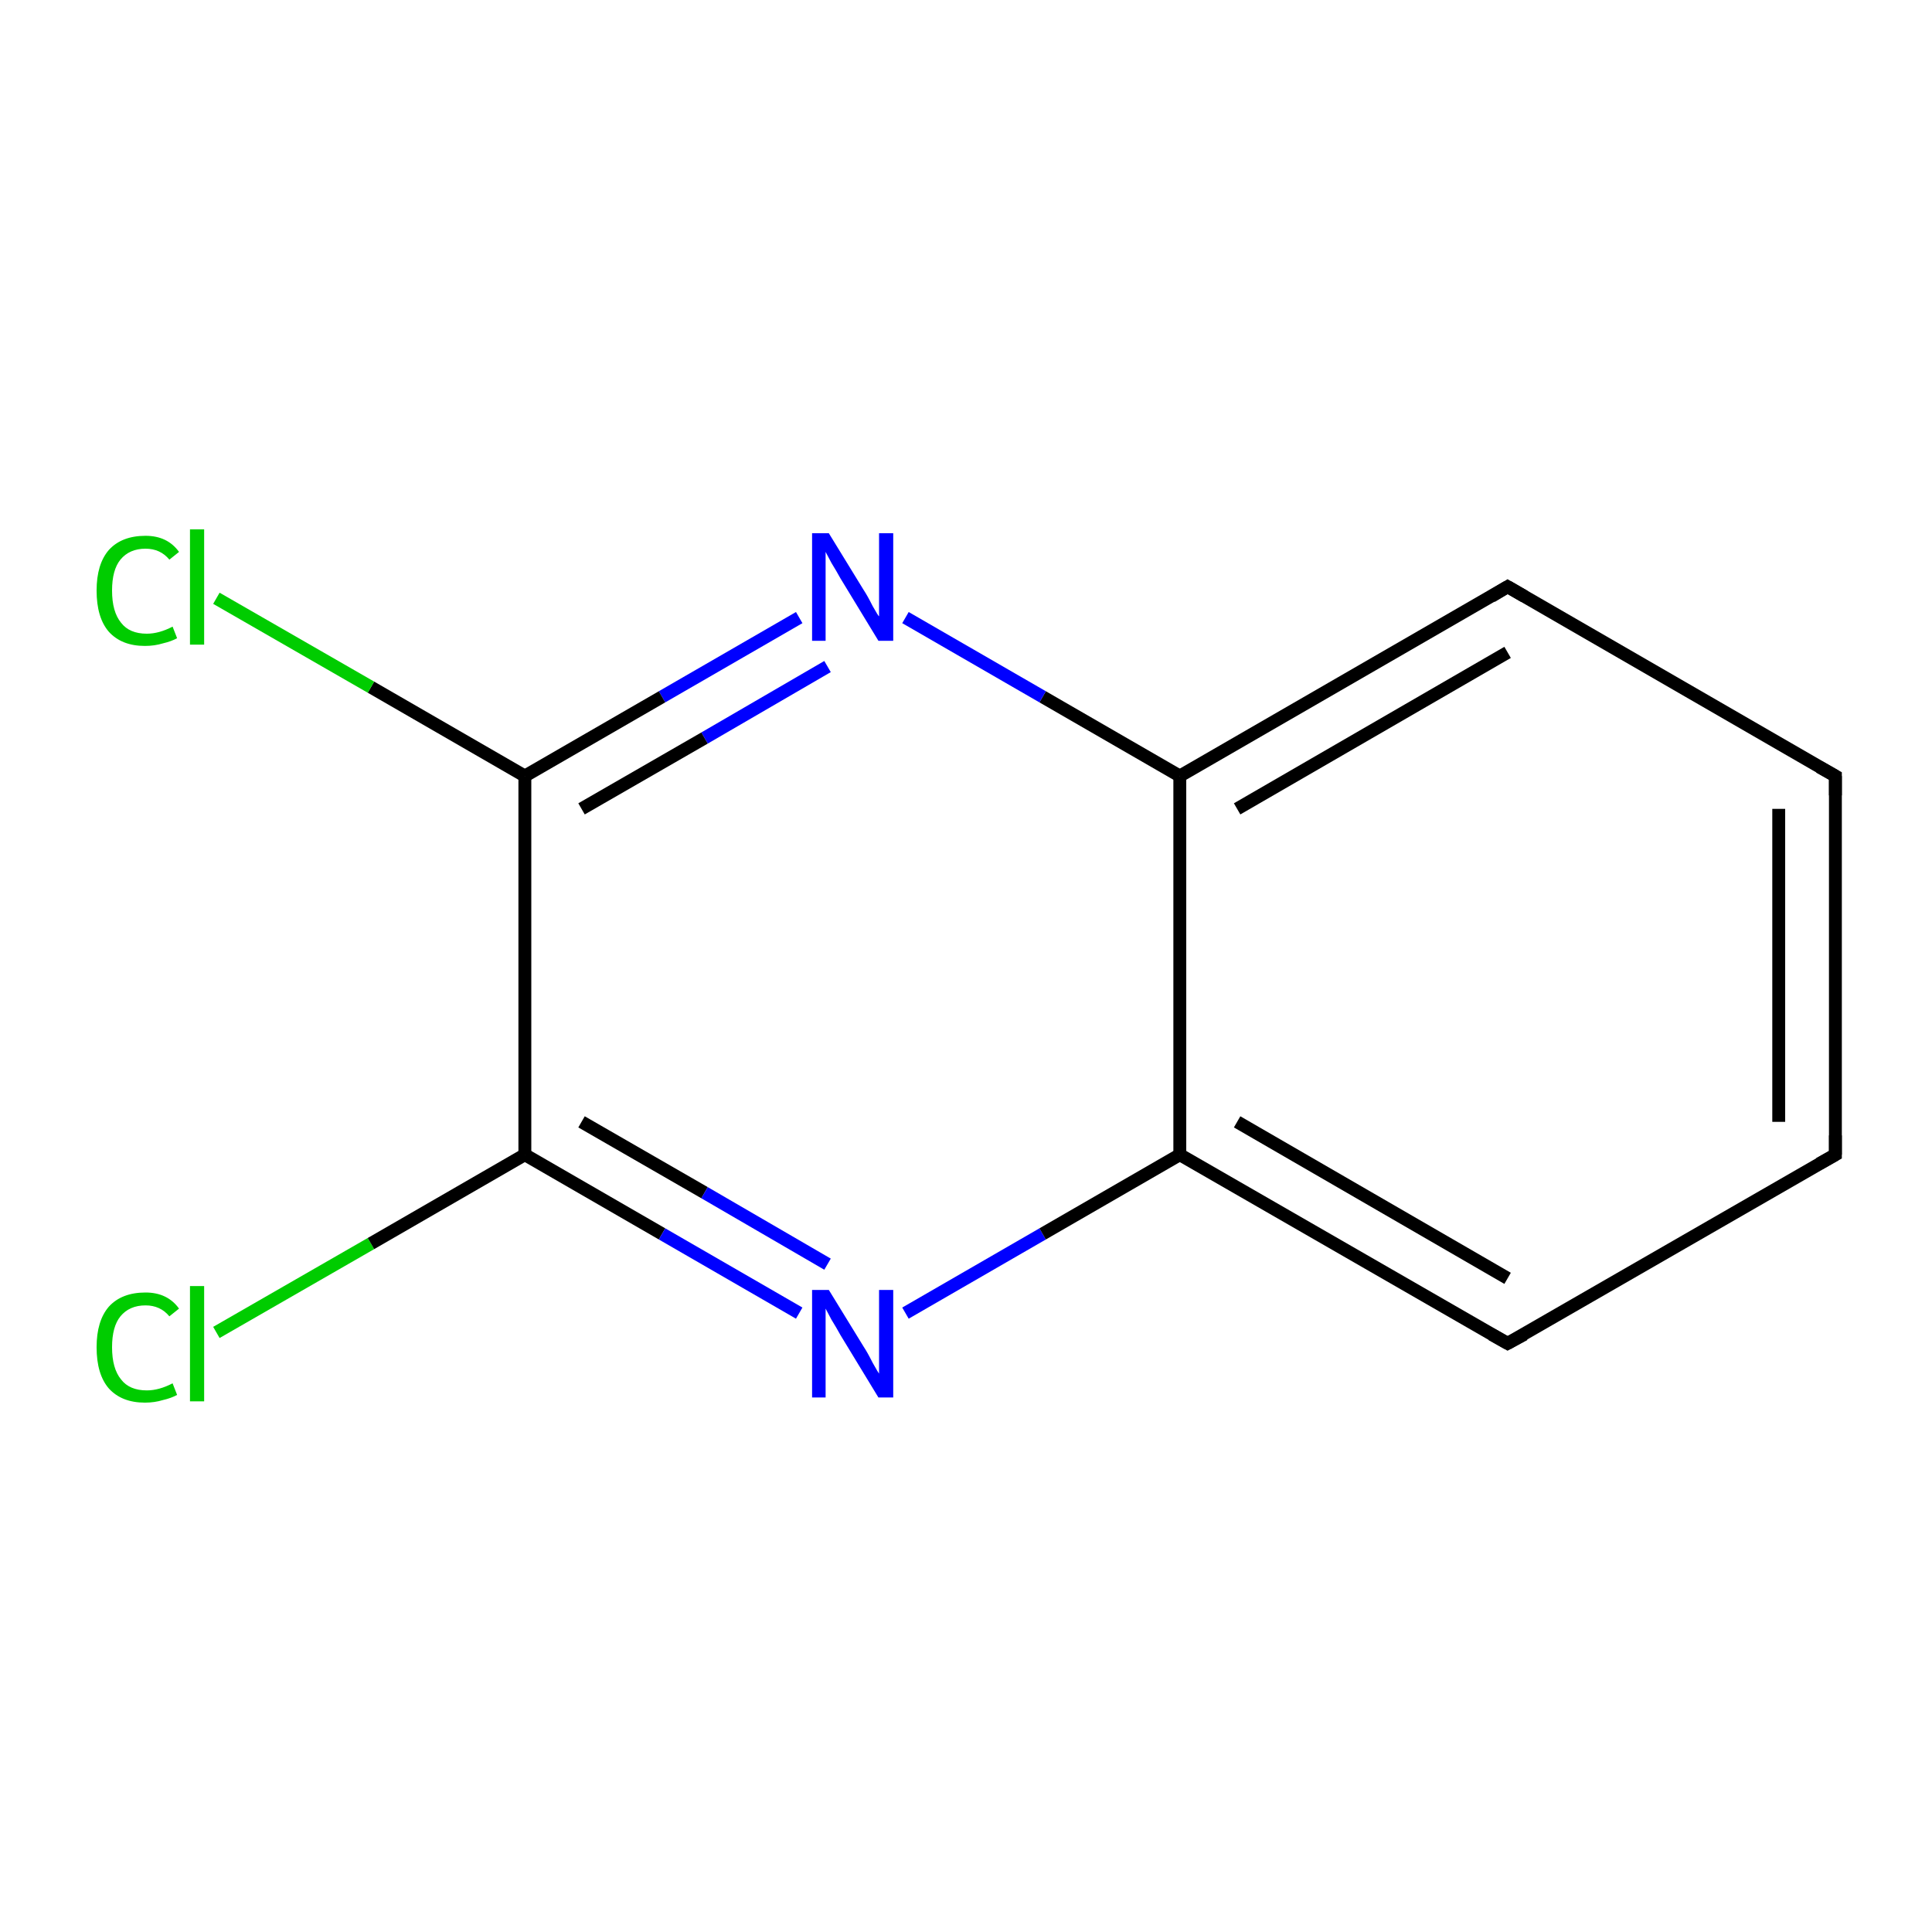 <?xml version='1.0' encoding='iso-8859-1'?>
<svg version='1.1' baseProfile='full'
              xmlns='http://www.w3.org/2000/svg'
                      xmlns:rdkit='http://www.rdkit.org/xml'
                      xmlns:xlink='http://www.w3.org/1999/xlink'
                  xml:space='preserve'
width='300px' height='300px' viewBox='0 0 300 300'>
<!-- END OF HEADER -->
<rect style='opacity:1.0;fill:#FFFFFF;stroke:none' width='300.0' height='300.0' x='0.0' y='0.0'> </rect>
<path class='bond-0 atom-0 atom-1' d='M 33.6,206.9 L 57.6,193.1' style='fill:none;fill-rule:evenodd;stroke:#00CC00;stroke-width:2.0px;stroke-linecap:butt;stroke-linejoin:miter;stroke-opacity:1' />
<path class='bond-0 atom-0 atom-1' d='M 57.6,193.1 L 81.5,179.3' style='fill:none;fill-rule:evenodd;stroke:#000000;stroke-width:2.0px;stroke-linecap:butt;stroke-linejoin:miter;stroke-opacity:1' />
<path class='bond-1 atom-1 atom-2' d='M 81.5,179.3 L 102.8,191.6' style='fill:none;fill-rule:evenodd;stroke:#000000;stroke-width:2.0px;stroke-linecap:butt;stroke-linejoin:miter;stroke-opacity:1' />
<path class='bond-1 atom-1 atom-2' d='M 102.8,191.6 L 124.1,203.9' style='fill:none;fill-rule:evenodd;stroke:#0000FF;stroke-width:2.0px;stroke-linecap:butt;stroke-linejoin:miter;stroke-opacity:1' />
<path class='bond-1 atom-1 atom-2' d='M 90.3,174.2 L 109.4,185.2' style='fill:none;fill-rule:evenodd;stroke:#000000;stroke-width:2.0px;stroke-linecap:butt;stroke-linejoin:miter;stroke-opacity:1' />
<path class='bond-1 atom-1 atom-2' d='M 109.4,185.2 L 128.5,196.3' style='fill:none;fill-rule:evenodd;stroke:#0000FF;stroke-width:2.0px;stroke-linecap:butt;stroke-linejoin:miter;stroke-opacity:1' />
<path class='bond-2 atom-2 atom-3' d='M 140.6,203.9 L 161.9,191.6' style='fill:none;fill-rule:evenodd;stroke:#0000FF;stroke-width:2.0px;stroke-linecap:butt;stroke-linejoin:miter;stroke-opacity:1' />
<path class='bond-2 atom-2 atom-3' d='M 161.9,191.6 L 183.2,179.3' style='fill:none;fill-rule:evenodd;stroke:#000000;stroke-width:2.0px;stroke-linecap:butt;stroke-linejoin:miter;stroke-opacity:1' />
<path class='bond-3 atom-3 atom-4' d='M 183.2,179.3 L 234.1,208.6' style='fill:none;fill-rule:evenodd;stroke:#000000;stroke-width:2.0px;stroke-linecap:butt;stroke-linejoin:miter;stroke-opacity:1' />
<path class='bond-3 atom-3 atom-4' d='M 192.1,174.2 L 234.1,198.5' style='fill:none;fill-rule:evenodd;stroke:#000000;stroke-width:2.0px;stroke-linecap:butt;stroke-linejoin:miter;stroke-opacity:1' />
<path class='bond-4 atom-4 atom-5' d='M 234.1,208.6 L 285.0,179.3' style='fill:none;fill-rule:evenodd;stroke:#000000;stroke-width:2.0px;stroke-linecap:butt;stroke-linejoin:miter;stroke-opacity:1' />
<path class='bond-5 atom-5 atom-6' d='M 285.0,179.3 L 285.0,120.5' style='fill:none;fill-rule:evenodd;stroke:#000000;stroke-width:2.0px;stroke-linecap:butt;stroke-linejoin:miter;stroke-opacity:1' />
<path class='bond-5 atom-5 atom-6' d='M 276.2,174.2 L 276.2,125.6' style='fill:none;fill-rule:evenodd;stroke:#000000;stroke-width:2.0px;stroke-linecap:butt;stroke-linejoin:miter;stroke-opacity:1' />
<path class='bond-6 atom-6 atom-7' d='M 285.0,120.5 L 234.1,91.1' style='fill:none;fill-rule:evenodd;stroke:#000000;stroke-width:2.0px;stroke-linecap:butt;stroke-linejoin:miter;stroke-opacity:1' />
<path class='bond-7 atom-7 atom-8' d='M 234.1,91.1 L 183.2,120.5' style='fill:none;fill-rule:evenodd;stroke:#000000;stroke-width:2.0px;stroke-linecap:butt;stroke-linejoin:miter;stroke-opacity:1' />
<path class='bond-7 atom-7 atom-8' d='M 234.1,101.3 L 192.1,125.6' style='fill:none;fill-rule:evenodd;stroke:#000000;stroke-width:2.0px;stroke-linecap:butt;stroke-linejoin:miter;stroke-opacity:1' />
<path class='bond-8 atom-8 atom-9' d='M 183.2,120.5 L 161.9,108.2' style='fill:none;fill-rule:evenodd;stroke:#000000;stroke-width:2.0px;stroke-linecap:butt;stroke-linejoin:miter;stroke-opacity:1' />
<path class='bond-8 atom-8 atom-9' d='M 161.9,108.2 L 140.6,95.9' style='fill:none;fill-rule:evenodd;stroke:#0000FF;stroke-width:2.0px;stroke-linecap:butt;stroke-linejoin:miter;stroke-opacity:1' />
<path class='bond-9 atom-9 atom-10' d='M 124.1,95.9 L 102.8,108.2' style='fill:none;fill-rule:evenodd;stroke:#0000FF;stroke-width:2.0px;stroke-linecap:butt;stroke-linejoin:miter;stroke-opacity:1' />
<path class='bond-9 atom-9 atom-10' d='M 102.8,108.2 L 81.5,120.5' style='fill:none;fill-rule:evenodd;stroke:#000000;stroke-width:2.0px;stroke-linecap:butt;stroke-linejoin:miter;stroke-opacity:1' />
<path class='bond-9 atom-9 atom-10' d='M 128.5,103.5 L 109.4,114.6' style='fill:none;fill-rule:evenodd;stroke:#0000FF;stroke-width:2.0px;stroke-linecap:butt;stroke-linejoin:miter;stroke-opacity:1' />
<path class='bond-9 atom-9 atom-10' d='M 109.4,114.6 L 90.3,125.6' style='fill:none;fill-rule:evenodd;stroke:#000000;stroke-width:2.0px;stroke-linecap:butt;stroke-linejoin:miter;stroke-opacity:1' />
<path class='bond-10 atom-10 atom-11' d='M 81.5,120.5 L 57.6,106.7' style='fill:none;fill-rule:evenodd;stroke:#000000;stroke-width:2.0px;stroke-linecap:butt;stroke-linejoin:miter;stroke-opacity:1' />
<path class='bond-10 atom-10 atom-11' d='M 57.6,106.7 L 33.6,92.9' style='fill:none;fill-rule:evenodd;stroke:#00CC00;stroke-width:2.0px;stroke-linecap:butt;stroke-linejoin:miter;stroke-opacity:1' />
<path class='bond-11 atom-10 atom-1' d='M 81.5,120.5 L 81.5,179.3' style='fill:none;fill-rule:evenodd;stroke:#000000;stroke-width:2.0px;stroke-linecap:butt;stroke-linejoin:miter;stroke-opacity:1' />
<path class='bond-12 atom-8 atom-3' d='M 183.2,120.5 L 183.2,179.3' style='fill:none;fill-rule:evenodd;stroke:#000000;stroke-width:2.0px;stroke-linecap:butt;stroke-linejoin:miter;stroke-opacity:1' />
<path d='M 231.6,207.2 L 234.1,208.6 L 236.7,207.2' style='fill:none;stroke:#000000;stroke-width:2.0px;stroke-linecap:butt;stroke-linejoin:miter;stroke-miterlimit:10;stroke-opacity:1;' />
<path d='M 282.5,180.7 L 285.0,179.3 L 285.0,176.3' style='fill:none;stroke:#000000;stroke-width:2.0px;stroke-linecap:butt;stroke-linejoin:miter;stroke-miterlimit:10;stroke-opacity:1;' />
<path d='M 285.0,123.5 L 285.0,120.5 L 282.5,119.1' style='fill:none;stroke:#000000;stroke-width:2.0px;stroke-linecap:butt;stroke-linejoin:miter;stroke-miterlimit:10;stroke-opacity:1;' />
<path d='M 236.7,92.6 L 234.1,91.1 L 231.6,92.6' style='fill:none;stroke:#000000;stroke-width:2.0px;stroke-linecap:butt;stroke-linejoin:miter;stroke-miterlimit:10;stroke-opacity:1;' />
<path class='atom-0' d='M 15.0 209.2
Q 15.0 205.1, 16.9 202.9
Q 18.9 200.7, 22.6 200.7
Q 26.0 200.7, 27.8 203.2
L 26.3 204.4
Q 24.9 202.7, 22.6 202.7
Q 20.1 202.7, 18.7 204.4
Q 17.4 206.0, 17.4 209.2
Q 17.4 212.5, 18.8 214.2
Q 20.1 215.9, 22.8 215.9
Q 24.7 215.9, 26.8 214.8
L 27.5 216.6
Q 26.6 217.1, 25.3 217.4
Q 24.0 217.8, 22.5 217.8
Q 18.9 217.8, 16.9 215.6
Q 15.0 213.4, 15.0 209.2
' fill='#00CC00'/>
<path class='atom-0' d='M 29.5 199.7
L 31.7 199.7
L 31.7 217.6
L 29.5 217.6
L 29.5 199.7
' fill='#00CC00'/>
<path class='atom-2' d='M 128.7 200.3
L 134.1 209.1
Q 134.7 210.0, 135.5 211.6
Q 136.4 213.2, 136.5 213.3
L 136.5 200.3
L 138.7 200.3
L 138.7 217.0
L 136.4 217.0
L 130.5 207.3
Q 129.9 206.2, 129.1 204.9
Q 128.4 203.6, 128.2 203.2
L 128.2 217.0
L 126.1 217.0
L 126.1 200.3
L 128.7 200.3
' fill='#0000FF'/>
<path class='atom-9' d='M 128.7 82.8
L 134.1 91.6
Q 134.7 92.5, 135.5 94.1
Q 136.4 95.7, 136.5 95.7
L 136.5 82.8
L 138.7 82.8
L 138.7 99.5
L 136.4 99.5
L 130.5 89.8
Q 129.9 88.7, 129.1 87.4
Q 128.4 86.1, 128.2 85.7
L 128.2 99.5
L 126.1 99.5
L 126.1 82.8
L 128.7 82.8
' fill='#0000FF'/>
<path class='atom-11' d='M 15.0 91.7
Q 15.0 87.6, 16.9 85.4
Q 18.9 83.2, 22.6 83.2
Q 26.0 83.2, 27.8 85.7
L 26.3 86.9
Q 24.9 85.2, 22.6 85.2
Q 20.1 85.2, 18.7 86.9
Q 17.4 88.5, 17.4 91.7
Q 17.4 95.0, 18.8 96.7
Q 20.1 98.4, 22.8 98.4
Q 24.7 98.4, 26.8 97.3
L 27.5 99.1
Q 26.6 99.6, 25.3 99.9
Q 24.0 100.3, 22.5 100.3
Q 18.9 100.3, 16.9 98.1
Q 15.0 95.9, 15.0 91.7
' fill='#00CC00'/>
<path class='atom-11' d='M 29.5 82.2
L 31.7 82.2
L 31.7 100.1
L 29.5 100.1
L 29.5 82.2
' fill='#00CC00'/>
</svg>
